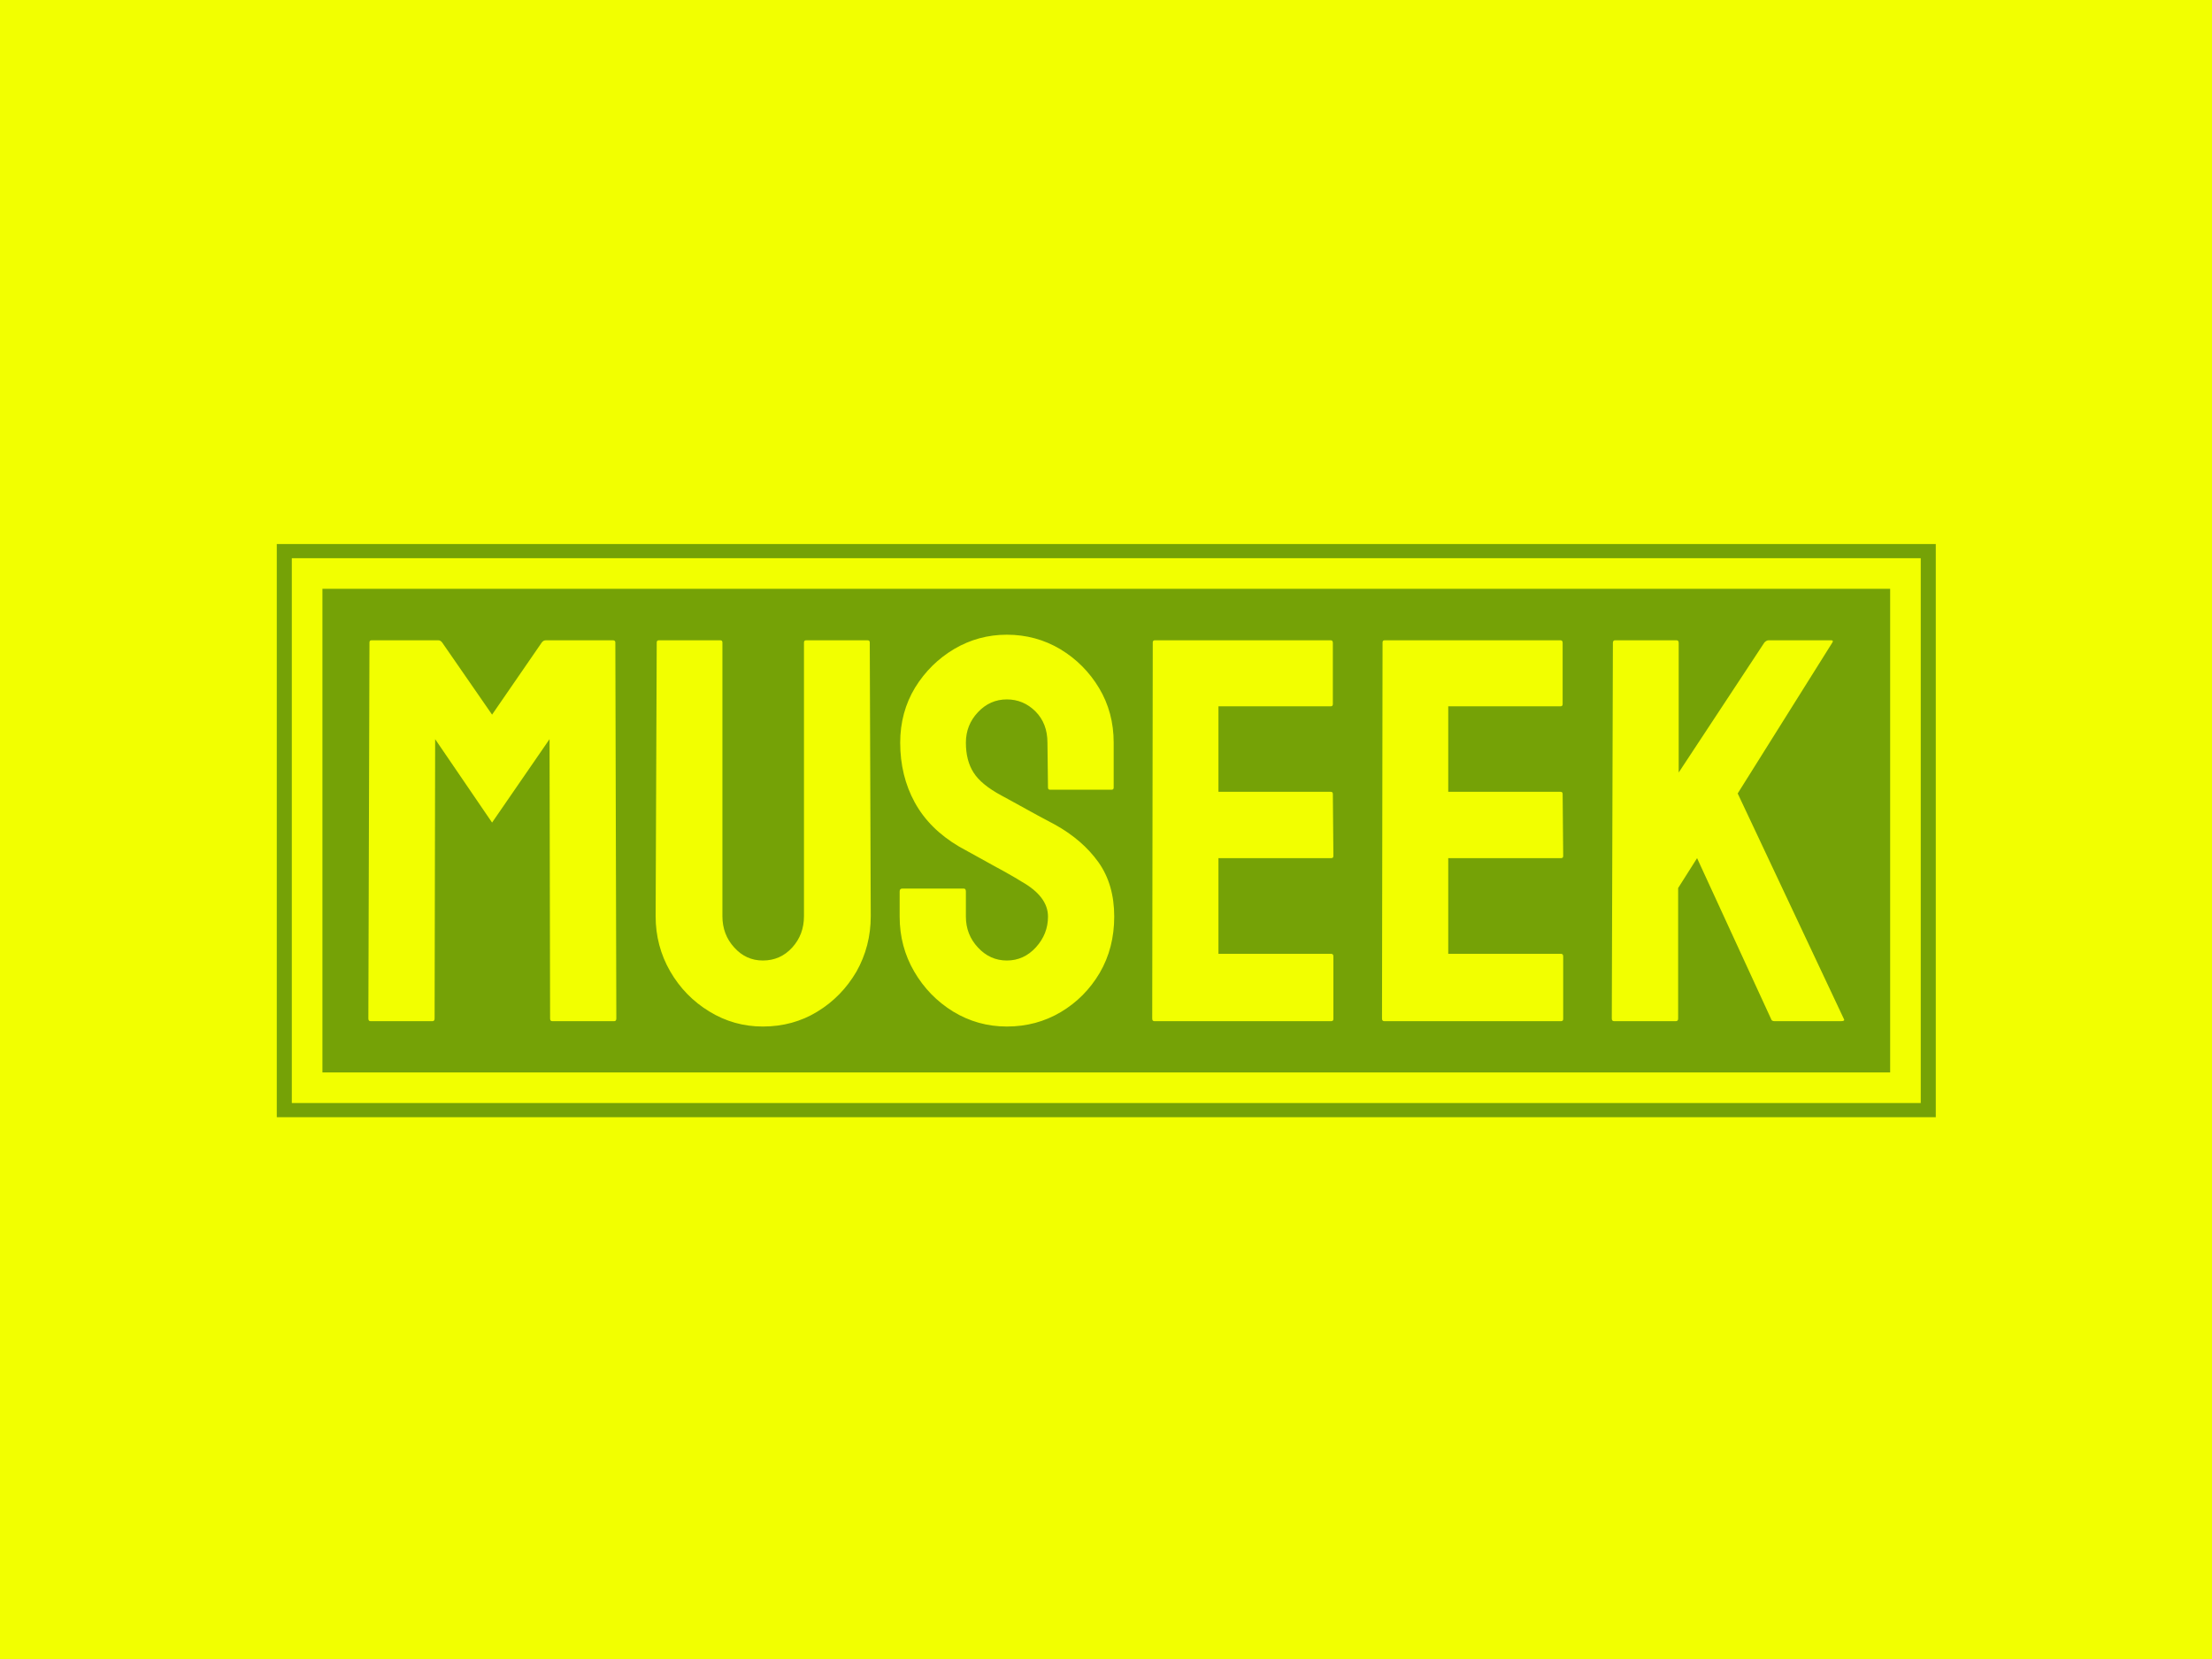 <svg xmlns="http://www.w3.org/2000/svg" version="1.1" xmlns:xlink="http://www.w3.org/1999/xlink" xmlns:svgjs="http://svgjs.dev/svgjs" width="2000" height="1500" viewBox="0 0 2000 1500"><rect width="2000" height="1500" fill="#f2ff00"></rect><g transform="matrix(0.75,0,0,0.75,250.255,491.886)"><svg viewBox="0 0 356 123" data-background-color="#f2ff00" preserveAspectRatio="xMidYMid meet" height="691" width="2000" xmlns="http://www.w3.org/2000/svg" xmlns:xlink="http://www.w3.org/1999/xlink"><g id="tight-bounds" transform="matrix(1,0,0,1,-0.06,-0.24)"><svg viewBox="0 0 356.121 123.48" height="123.48" width="356.121"><g><svg viewBox="0 0 356.121 123.48" height="123.48" width="356.121"><g><svg viewBox="0 0 356.121 123.48" height="123.48" width="356.121"><g><path d="M0 123.48v-123.48h356.121v123.48z" fill="#75a206" stroke="transparent" stroke-width="0" rx="0%" data-fill-palette-color="tertiary"></path><path d="M3.283 120.197v-116.914h349.554v116.914z" fill="#f2ff00" stroke="transparent" stroke-width="0" rx="0%" data-fill-palette-color="quaternary"></path><path d="M9.85 113.63v-103.78h336.421v103.78z" fill="#75a206" stroke="transparent" stroke-width="0" data-fill-palette-color="tertiary"></path></g><g transform="matrix(1,0,0,1,19.7,19.7)" id="textblocktransform"><svg viewBox="0 0 316.721 84.08" height="84.08" width="316.721" id="textblock"><g><svg viewBox="0 0 316.721 84.08" height="84.08" width="316.721"><g transform="matrix(1,0,0,1,0,0)"><svg width="316.721" viewBox="1.98 -35.3 134.809 35.79" height="84.08" data-palette-color="#f2ff00"><path d="M7.84 0L7.84 0 2.17 0Q1.98 0 1.98-0.24L1.98-0.24 2.08-34.59Q2.08-34.79 2.27-34.79L2.27-34.79 8.37-34.79Q8.57-34.79 8.72-34.59L8.72-34.59 13.28-28 17.82-34.59Q17.97-34.79 18.19-34.79L18.19-34.79 24.32-34.79Q24.54-34.79 24.54-34.59L24.54-34.59 24.63-0.24Q24.63 0 24.44 0L24.44 0 18.77 0Q18.58 0 18.58-0.24L18.58-0.24 18.53-25.76 13.28-18.14 8.08-25.76 8.03-0.24Q8.03 0 7.84 0ZM38.01 0.49L38.01 0.49Q35.37 0.49 33.13-0.88L33.13-0.88Q30.88-2.25 29.55-4.55 28.22-6.86 28.22-9.59L28.22-9.59 28.32-34.59Q28.32-34.79 28.51-34.79L28.51-34.79 34.13-34.79Q34.32-34.79 34.32-34.59L34.32-34.59 34.32-9.59Q34.32-7.91 35.4-6.73 36.47-5.54 38.01-5.54L38.01-5.54Q39.62-5.54 40.7-6.73 41.77-7.91 41.77-9.59L41.77-9.59 41.77-34.59Q41.77-34.79 41.97-34.79L41.97-34.79 47.58-34.79Q47.78-34.79 47.78-34.59L47.78-34.59 47.87-9.59Q47.87-6.84 46.56-4.52L46.56-4.52Q45.21-2.22 42.99-0.87 40.77 0.49 38.01 0.49ZM60.3 0.49L60.3 0.49Q57.64 0.49 55.39-0.88L55.39-0.88Q53.17-2.25 51.84-4.53 50.51-6.81 50.51-9.55L50.51-9.55 50.51-11.84Q50.51-12.11 50.75-12.11L50.75-12.11 56.37-12.11Q56.56-12.11 56.56-11.84L56.56-11.84 56.56-9.55Q56.56-7.91 57.66-6.73 58.76-5.54 60.3-5.54L60.3-5.54Q61.86-5.54 62.96-6.75 64.06-7.96 64.06-9.55L64.06-9.55Q64.06-11.38 61.66-12.74L61.66-12.74Q61.27-12.99 60.65-13.34 60.03-13.7 59.17-14.16L59.17-14.16Q58.32-14.62 57.51-15.08 56.71-15.53 55.95-15.94L55.95-15.94Q53.22-17.55 51.89-19.98 50.56-22.41 50.56-25.44L50.56-25.44Q50.56-28.22 51.92-30.47L51.92-30.47Q53.29-32.69 55.5-34 57.71-35.3 60.3-35.3L60.3-35.3Q62.96-35.3 65.18-33.98L65.18-33.98Q67.4-32.64 68.73-30.42 70.06-28.2 70.06-25.44L70.06-25.44 70.06-21.34Q70.06-21.14 69.87-21.14L69.87-21.14 64.25-21.14Q64.06-21.14 64.06-21.34L64.06-21.34 64.01-25.44Q64.01-27.2 62.91-28.3 61.81-29.39 60.3-29.39L60.3-29.39Q58.76-29.39 57.66-28.22 56.56-27.05 56.56-25.44L56.56-25.44Q56.56-23.8 57.26-22.71 57.95-21.61 59.81-20.61L59.81-20.61Q60-20.51 60.71-20.12 61.42-19.73 62.29-19.25 63.15-18.77 63.86-18.4 64.57-18.02 64.72-17.94L64.72-17.94Q67.21-16.55 68.66-14.53 70.11-12.5 70.11-9.55L70.11-9.55Q70.11-6.69 68.79-4.42L68.79-4.42Q67.45-2.15 65.23-0.83 63.01 0.49 60.3 0.49ZM89.93 0L89.93 0 73.77 0Q73.58 0 73.58-0.24L73.58-0.24 73.63-34.59Q73.63-34.79 73.82-34.79L73.82-34.79 89.89-34.79Q90.08-34.79 90.08-34.55L90.08-34.55 90.08-28.96Q90.08-28.76 89.89-28.76L89.89-28.76 79.63-28.76 79.63-20.95 89.89-20.95Q90.08-20.95 90.08-20.75L90.08-20.75 90.13-15.09Q90.13-14.89 89.93-14.89L89.93-14.89 79.63-14.89 79.63-6.15 89.93-6.15Q90.13-6.15 90.13-5.91L90.13-5.91 90.13-0.2Q90.13 0 89.93 0ZM110.93 0L110.93 0 94.77 0Q94.57 0 94.57-0.24L94.57-0.24 94.62-34.59Q94.62-34.79 94.81-34.79L94.81-34.79 110.88-34.79Q111.07-34.79 111.07-34.55L111.07-34.55 111.07-28.96Q111.07-28.76 110.88-28.76L110.88-28.76 100.62-28.76 100.62-20.95 110.88-20.95Q111.07-20.95 111.07-20.75L111.07-20.75 111.12-15.09Q111.12-14.89 110.93-14.89L110.93-14.89 100.62-14.89 100.62-6.15 110.93-6.15Q111.12-6.15 111.12-5.91L111.12-5.91 111.12-0.2Q111.12 0 110.93 0ZM121.42 0L121.42 0 115.76 0Q115.56 0 115.56-0.24L115.56-0.24 115.66-34.55Q115.66-34.79 115.86-34.79L115.86-34.79 121.47-34.79Q121.67-34.79 121.67-34.55L121.67-34.55 121.67-22.71 129.5-34.59Q129.7-34.79 129.87-34.79L129.87-34.79 135.61-34.79Q135.83-34.79 135.71-34.59L135.71-34.59 127.06-20.8 136.76-0.2Q136.88 0 136.51 0L136.51 0 130.41 0Q130.16 0 130.11-0.2L130.11-0.2 123.35-14.89 121.62-12.16 121.62-0.24Q121.62 0 121.42 0Z" opacity="1" transform="matrix(1,0,0,1,0,0)" fill="#f2ff00" class="wordmark-text-0" data-fill-palette-color="quaternary" id="text-0"></path></svg></g></svg></g></svg></g></svg></g><g></g></svg></g><defs></defs></svg><rect width="356.121" height="123.48" fill="none" stroke="none" visibility="hidden"></rect></g></svg></g></svg>